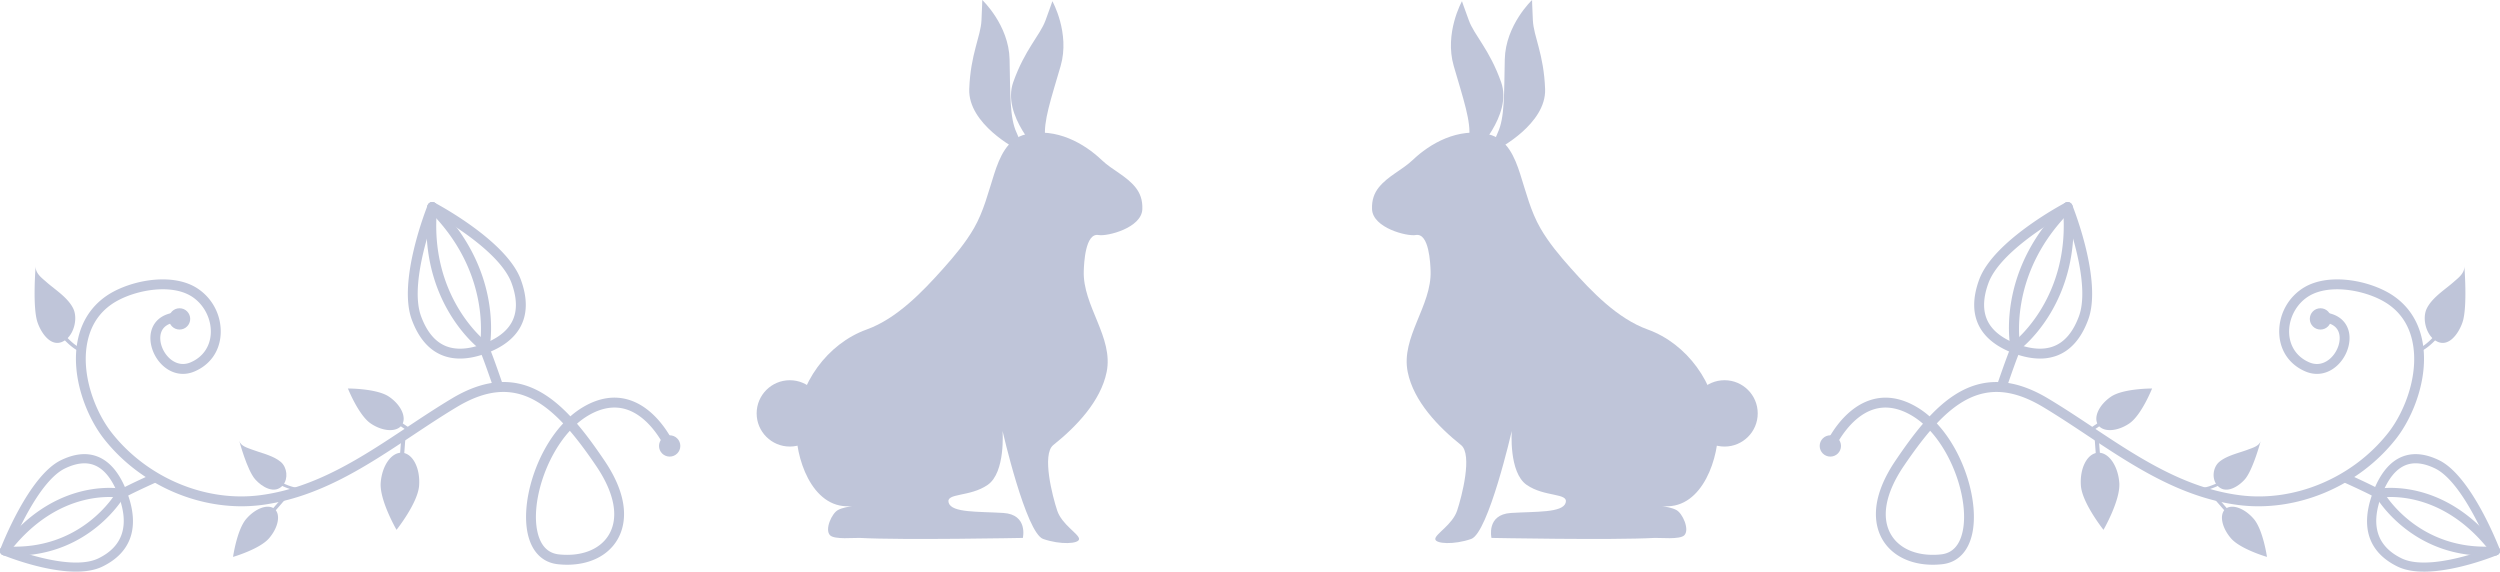 <svg xmlns="http://www.w3.org/2000/svg" width="200.427" height="45.828" viewBox="0 0 200.427 45.828"><path fill="#BFC5D9" d="M110.538 15.027c.732-.92 1.872-1.395 2.716-2.196 1.376-1.313 3.628-2.63 6.069-2.066 1.504.349 2.118 1.844 2.545 3.168.476 1.475.845 3.007 1.626 4.36.669 1.163 1.56 2.224 2.45 3.221 1.668 1.872 3.732 4.029 6.148 4.9 3.165 1.139 5.482 4.351 5.65 7.724.121 2.454-1.212 6.619-4.291 6.447-.077-.006-.157-.009-.233-.026.398.089.809.136 1.176.329.493.256 1.083 1.557.644 2.02-.349.37-1.952.195-2.383.217-3.441.188-13.082 0-13.082 0s-.437-1.875 1.566-2.001c2.002-.125 4.13 0 4.381-.815.25-.812-1.69-.438-3.13-1.439-1.439-1.001-1.19-4.318-1.19-4.318s-1.877 8.18-3.254 8.657c-1.376.481-2.879.397-2.879 0 0-.396 1.377-1.146 1.752-2.272.376-1.127 1.253-4.507.313-5.258-1.815-1.451-3.796-3.497-4.274-5.855-.566-2.785 1.931-5.3 1.835-8.102-.021-.602-.119-3.074-1.19-2.879-.688.125-3.442-.565-3.505-2.067-.031-.754.185-1.299.54-1.749z"/><path fill="#BFC5D9" d="M120.075 11.955s3.903-2.003 3.797-4.819c-.104-2.817-.918-4.194-.981-5.51C122.828.312 122.828 0 122.828 0s-2.126 2.002-2.188 4.756c-.062 2.753 0 4.694-.564 5.883-.563 1.19-.377 1.879-.377 1.879l.376-.563z"/><path fill="#BFC5D9" d="M118.172 12.326s3.119-3.081 2.175-5.737c-.946-2.656-2.137-3.725-2.59-4.96-.455-1.233-.549-1.533-.549-1.533s-1.428 2.55-.66 5.196c.767 2.646 1.408 4.478 1.229 5.779-.18 1.306.205 1.904.205 1.904l.19-.649z"/><circle fill="#BFC5D9" cx="138.258" cy="33.142" r="2.66"/><g><path fill="#BFC5D9" d="M91.037 15.027c-.729-.92-1.872-1.395-2.712-2.196-1.377-1.313-3.63-2.63-6.071-2.066-1.504.349-2.116 1.844-2.545 3.168-.476 1.475-.845 3.007-1.624 4.36-.669 1.163-1.562 2.224-2.45 3.221-1.67 1.872-3.733 4.029-6.148 4.9-3.167 1.139-5.482 4.351-5.649 7.724-.124 2.454 1.209 6.619 4.288 6.447.079-.006.157-.009.232-.026-.397.089-.806.136-1.175.329-.491.256-1.082 1.557-.642 2.02.349.37 1.95.195 2.381.217 3.443.188 13.081 0 13.081 0s.439-1.875-1.565-2.001c-2.002-.125-4.13 0-4.381-.815-.249-.812 1.69-.438 3.13-1.439 1.439-1.001 1.188-4.318 1.188-4.318s1.879 8.18 3.256 8.657c1.376.481 2.879.397 2.879 0 0-.396-1.377-1.146-1.752-2.272-.376-1.127-1.253-4.507-.313-5.258 1.816-1.451 3.796-3.497 4.275-5.855.567-2.785-1.932-5.3-1.834-8.102.021-.602.117-3.074 1.188-2.879.688.125 3.444-.565 3.507-2.067.031-.754-.186-1.299-.544-1.749z"/><path fill="#BFC5D9" d="M81.503 11.955s-3.902-2.003-3.798-4.819c.104-2.817.919-4.194.981-5.51C78.749.312 78.749 0 78.749 0s2.128 2.002 2.19 4.756c.063 2.753 0 4.694.563 5.883.562 1.19.374 1.879.374 1.879l-.373-.563z"/><path fill="#BFC5D9" d="M83.407 12.326s-3.121-3.081-2.175-5.737c.944-2.656 2.135-3.725 2.59-4.96.453-1.233.547-1.533.547-1.533s1.43 2.55.662 5.196c-.767 2.646-1.409 4.478-1.229 5.779.181 1.306-.206 1.904-.206 1.904l-.189-.649z"/><circle fill="#BFC5D9" cx="63.32" cy="33.142" r="2.659"/></g><g><path fill="#BFC5D9" d="M22.285 36.865c.084.055.163.113.236.177.498.431.594 1.326.178 1.837-.659.81-1.722.147-2.246-.456-.654-.753-1.273-3.087-1.273-3.087.113.426.668.57 1.022.706.637.243 1.481.431 2.083.823z"/><path fill="#BFC5D9" d="M45.473 45.275c-.242 0-.491-.013-.743-.04-1.247-.132-2.107-1.005-2.423-2.458-.539-2.48.605-6.435 2.844-8.833-2.485-2.632-5.005-3.415-8.498-1.328-1.209.723-2.416 1.525-3.584 2.301-3.68 2.445-7.485 4.974-12.109 5.571-4.656.595-9.606-1.477-12.614-5.292-1.439-1.826-2.711-5.103-2.102-7.979.364-1.716 1.358-3.046 2.875-3.848 1.857-.979 4.698-1.416 6.537-.354a4.125 4.125 0 012.034 3.792c-.08 1.353-.841 2.435-2.088 2.969-.876.376-1.799.21-2.533-.453-.82-.742-1.205-1.953-.914-2.878.244-.775.902-1.269 1.854-1.39a.395.395 0 11.1.786c-.646.082-1.049.365-1.199.842-.199.634.098 1.516.69 2.052.29.263.896.654 1.689.312.961-.412 1.547-1.245 1.609-2.287.071-1.222-.587-2.451-1.641-3.059-1.573-.908-4.146-.487-5.771.369-1.321.697-2.151 1.812-2.47 3.311-.557 2.628.62 5.639 1.948 7.324 2.839 3.602 7.508 5.566 11.891 4.996 4.44-.573 8.168-3.05 11.772-5.444 1.176-.781 2.392-1.589 3.616-2.32 4.139-2.474 7.062-1.134 9.485 1.442a6.753 6.753 0 011.018-.743c1.279-.756 2.531-.947 3.718-.567 2.325.744 3.532 3.409 3.583 3.522a.396.396 0 01-.724.322c-.011-.024-1.118-2.458-3.104-3.091-.963-.305-1.995-.139-3.069.496a6.024 6.024 0 00-.892.651c.771.9 1.494 1.912 2.195 2.946 2.241 3.307 1.608 5.413 1.031 6.373-.759 1.272-2.229 1.987-4.011 1.987zm.211-10.738c-2.002 2.19-3.091 5.827-2.603 8.072.244 1.123.826 1.742 1.731 1.838 1.8.19 3.293-.395 3.995-1.565.828-1.38.47-3.34-1.008-5.521-.721-1.065-1.42-2.014-2.115-2.824z"/><path fill="#BFC5D9" d="M23.99 39.336c-.933 0-2.251-.858-2.308-.896a.113.113 0 01-.032-.156.114.114 0 01.156-.032c.013.009 1.319.858 2.184.858.009 0 .017-.002.026 0 .062 0 .111.049.113.11a.114.114 0 01-.11.115l-.029.001zM5.673 24.4c.07.101.134.206.188.314.376.741.114 1.96-.556 2.495-1.061.848-1.966-.394-2.299-1.373-.416-1.221-.146-4.526-.146-4.526-.049.603.506.984.843 1.285.607.542 1.464 1.079 1.97 1.805z"/><path fill="#BFC5D9" d="M6.624 28.26a.132.132 0 01-.039-.006c-1.052-.299-2.188-1.926-2.235-1.995a.143.143 0 01.235-.162c.011.016 1.125 1.612 2.078 1.883.076.021.12.101.099.177a.143.143 0 01-.138.103zM31.179 31.797c.977.659 1.441 1.676 1.04 2.271s-1.519.543-2.495-.116c-.976-.659-1.831-2.806-1.831-2.806s2.31-.008 3.286.651z"/><path fill="#BFC5D9" d="M33.094 34.799a.138.138 0 01-.078-.024l-2.448-1.652a.14.14 0 01-.038-.194.141.141 0 01.194-.038l2.448 1.652a.14.14 0 01-.078.256zM30.521 38.708c.104-1.394.876-2.473 1.727-2.41.85.062 1.455 1.244 1.352 2.639s-1.81 3.54-1.81 3.54-1.372-2.374-1.269-3.769z"/><path fill="#BFC5D9" d="M32.08 38.711h-.012a.167.167 0 01-.153-.179l.259-3.496c.007-.091.078-.167.178-.153.092.007.16.087.153.179l-.259 3.495a.166.166 0 01-.166.154zM19.749 41.592c.753-.866 1.768-1.216 2.268-.782.501.435.296 1.489-.457 2.355-.752.866-2.877 1.483-2.877 1.483s.313-2.19 1.066-3.056z"/><path fill="#BFC5D9" d="M20.805 42.339a.131.131 0 01-.087-.033.132.132 0 01-.014-.187l1.887-2.172a.133.133 0 01.188-.014.134.134 0 01.013.188l-1.887 2.172a.134.134 0 01-.1.046zM36.88 28.746c-.473 0-.915-.074-1.324-.224-1.134-.414-1.989-1.389-2.544-2.897-1.138-3.097 1.177-8.928 1.275-9.175a.395.395 0 01.552-.203c.235.124 5.774 3.068 6.913 6.165.555 1.509.534 2.806-.062 3.855-.508.893-1.424 1.588-2.724 2.065-.746.276-1.445.414-2.086.414zm-2.016-11.579c-.504 1.382-1.978 5.819-1.108 8.185.471 1.28 1.167 2.097 2.071 2.426.784.286 1.75.224 2.868-.188 1.118-.41 1.895-.987 2.307-1.713.475-.837.478-1.91.007-3.19-.87-2.369-4.867-4.793-6.145-5.52z"/><path fill="#BFC5D9" d="M39.928 31.339a.396.396 0 01-.375-.269c-.343-1.007-.911-2.616-1.072-2.926a.39.39 0 01-.036-.266c.012-.059 1.163-5.845-4.067-10.999a.396.396 0 11.557-.564c5.163 5.088 4.477 10.637 4.312 11.593.291.661.975 2.663 1.058 2.906a.398.398 0 01-.377.525z"/><path fill="#BFC5D9" d="M38.739 28.104a.385.385 0 01-.234-.078c-.204-.154-4.981-3.84-4.24-11.466a.398.398 0 01.429-.353.393.393 0 01.352.429c-.697 7.171 3.885 10.729 3.932 10.764a.392.392 0 01-.239.704zM6.091 45.828c-2.604 0-5.696-1.26-5.864-1.329a.366.366 0 01-.202-.47c.092-.239 2.27-5.875 4.859-7.133 1.096-.533 2.087-.629 2.949-.287.985.39 1.772 1.341 2.339 2.825 1.062 2.779.382 4.851-1.963 5.989-.602.293-1.338.405-2.118.405zM.846 43.953c1.172.437 5.08 1.763 7.042.812 1.979-.961 2.517-2.666 1.6-5.068-.49-1.285-1.138-2.094-1.924-2.405-.663-.263-1.456-.173-2.358.265-1.996.967-3.852 5.167-4.36 6.396z"/><path fill="#BFC5D9" d="M.366 44.527a.367.367 0 01-.292-.588c4.01-5.31 8.774-4.894 9.683-4.758.574-.326 2.204-1.064 2.404-1.155a.366.366 0 11.302.668c-.807.364-2.179 1.005-2.429 1.175a.375.375 0 01-.278.056c-.204-.043-5.03-.929-9.098 4.457a.362.362 0 01-.292.145z"/><path fill="#BFC5D9" d="M1.171 44.551c-.27 0-.546-.009-.829-.028a.363.363 0 11.05-.724c6.164.43 8.889-4.264 8.916-4.312a.362.362 0 11.63.357c-.028.051-2.743 4.707-8.767 4.707z"/><g><circle fill="#BFC5D9" cx="14.395" cy="25.567" r=".854"/></g><g><circle fill="#BFC5D9" cx="53.688" cy="35.752" r=".854"/></g><g><path fill="#BFC5D9" d="M178.142 36.865a2.187 2.187 0 00-.235.177c-.498.431-.594 1.326-.178 1.837.658.81 1.721.147 2.246-.456.653-.753 1.272-3.087 1.272-3.087-.113.426-.668.57-1.021.706-.638.243-1.482.431-2.084.823z"/><path fill="#BFC5D9" d="M150.939 43.289c-.576-.96-1.209-3.066 1.032-6.373.7-1.034 1.424-2.046 2.195-2.946a5.903 5.903 0 00-.892-.651c-1.075-.635-2.106-.801-3.07-.496-1.985.633-3.092 3.066-3.104 3.091a.396.396 0 01-.723-.322c.05-.113 1.257-2.778 3.583-3.522 1.187-.38 2.438-.188 3.717.567.357.211.697.461 1.019.743 2.423-2.576 5.346-3.916 9.485-1.442 1.225.731 2.44 1.539 3.616 2.32 3.604 2.395 7.332 4.871 11.771 5.444 4.383.57 9.052-1.395 11.891-4.996 1.329-1.686 2.505-4.696 1.948-7.324-.317-1.499-1.148-2.613-2.47-3.311-1.624-.856-4.197-1.277-5.77-.369-1.054.607-1.713 1.837-1.641 3.059.062 1.042.648 1.875 1.608 2.287.795.342 1.399-.05 1.69-.312.593-.536.889-1.418.689-2.052-.149-.477-.553-.76-1.198-.842a.397.397 0 01-.344-.442.401.401 0 01.443-.344c.952.121 1.611.614 1.855 1.39.29.925-.094 2.136-.915 2.878-.733.663-1.657.829-2.533.453-1.246-.534-2.008-1.616-2.088-2.969a4.124 4.124 0 012.035-3.792c1.838-1.062 4.68-.625 6.536.354 1.518.802 2.512 2.132 2.875 3.848.61 2.877-.662 6.153-2.102 7.979-3.008 3.815-7.957 5.887-12.614 5.292-4.623-.598-8.429-3.126-12.109-5.571-1.168-.775-2.375-1.578-3.583-2.301-3.493-2.087-6.014-1.304-8.498 1.328 2.238 2.398 3.383 6.353 2.844 8.833-.316 1.453-1.176 2.326-2.423 2.458-.253.027-.501.04-.743.04-1.779-.001-3.249-.716-4.012-1.987zm1.689-5.929c-1.479 2.182-1.836 4.142-1.009 5.521.702 1.171 2.196 1.756 3.995 1.565.905-.096 1.488-.715 1.732-1.838.488-2.245-.601-5.882-2.603-8.072-.695.811-1.393 1.76-2.115 2.824z"/><path fill="#BFC5D9" d="M176.437 39.336c.933 0 2.252-.858 2.309-.896a.113.113 0 00.032-.156.114.114 0 00-.156-.032c-.014.009-1.319.858-2.185.858-.009 0-.016-.002-.026 0a.112.112 0 00-.112.11.113.113 0 00.11.115.253.253 0 00.028.001zM194.755 24.4c-.07.101-.135.206-.189.314-.375.741-.114 1.96.556 2.495 1.062.848 1.966-.394 2.3-1.373.416-1.221.145-4.526.145-4.526.05.603-.506.984-.842 1.285-.607.542-1.464 1.079-1.97 1.805z"/><path fill="#BFC5D9" d="M193.803 28.26a.132.132 0 00.039-.006c1.052-.299 2.188-1.926 2.235-1.995a.142.142 0 00-.036-.198.143.143 0 00-.198.036c-.012.016-1.126 1.612-2.079 1.883a.144.144 0 00-.098.177.143.143 0 00.137.103zM169.248 31.797c-.976.659-1.441 1.676-1.04 2.271.402.595 1.52.543 2.495-.116.977-.659 1.831-2.806 1.831-2.806s-2.309-.008-3.286.651z"/><path fill="#BFC5D9" d="M167.334 34.799a.14.14 0 00.078-.024l2.447-1.652a.14.14 0 00.038-.194.141.141 0 00-.194-.038l-2.447 1.652a.14.14 0 00.078.256zM169.906 38.708c-.104-1.394-.876-2.473-1.726-2.41s-1.455 1.244-1.353 2.639c.104 1.395 1.811 3.54 1.811 3.54s1.372-2.374 1.268-3.769z"/><path fill="#BFC5D9" d="M168.347 38.711h.013a.167.167 0 00.153-.179l-.259-3.496c-.007-.091-.079-.167-.179-.153a.166.166 0 00-.152.179l.259 3.495a.165.165 0 00.165.154zM180.678 41.592c-.752-.866-1.768-1.216-2.268-.782-.5.435-.296 1.489.457 2.355s2.878 1.483 2.878 1.483-.314-2.19-1.067-3.056z"/><path fill="#BFC5D9" d="M179.623 42.339a.133.133 0 00.1-.22l-1.887-2.172a.133.133 0 00-.201.174l1.887 2.172c.027.03.064.046.101.046zM161.459 28.333c-1.299-.478-2.216-1.173-2.723-2.065-.596-1.05-.616-2.347-.062-3.855 1.139-3.097 6.679-6.041 6.914-6.165a.396.396 0 01.551.203c.1.247 2.413 6.078 1.275 9.175-.555 1.509-1.41 2.483-2.543 2.897a3.85 3.85 0 01-1.324.224c-.642-.001-1.339-.139-2.088-.414zm-2.041-5.647c-.471 1.28-.468 2.354.008 3.19.412.726 1.188 1.303 2.307 1.713 1.118.412 2.083.475 2.867.188.904-.329 1.601-1.146 2.071-2.426.87-2.365-.604-6.803-1.107-8.185-1.279.728-5.276 3.152-6.146 5.52z"/><path fill="#BFC5D9" d="M160.5 31.339a.397.397 0 00.375-.269c.343-1.007.911-2.616 1.072-2.926a.402.402 0 00.036-.266c-.013-.059-1.164-5.845 4.067-10.999a.397.397 0 00-.557-.564c-5.164 5.088-4.477 10.637-4.312 11.593-.292.661-.976 2.663-1.058 2.906a.396.396 0 00.377.525z"/><path fill="#BFC5D9" d="M161.688 28.104a.39.39 0 00.235-.078c.203-.154 4.98-3.84 4.239-11.466a.397.397 0 00-.428-.353.393.393 0 00-.353.429c.697 7.171-3.885 10.729-3.931 10.764a.391.391 0 00.238.704zM192.219 45.424c-2.346-1.139-3.024-3.21-1.964-5.989.567-1.484 1.354-2.436 2.339-2.825.863-.342 1.854-.246 2.949.287 2.59 1.258 4.769 6.894 4.86 7.133a.368.368 0 01-.203.47c-.168.069-3.26 1.329-5.864 1.329-.779-.001-1.517-.113-2.117-.405zm3.004-7.868c-.902-.438-1.696-.527-2.358-.265-.786.312-1.434 1.12-1.924 2.405-.918 2.402-.38 4.107 1.599 5.068 1.962.951 5.871-.375 7.043-.812-.51-1.228-2.365-5.428-4.36-6.396z"/><path fill="#BFC5D9" d="M200.061 44.527a.367.367 0 00.293-.588c-4.01-5.31-8.775-4.894-9.683-4.758-.574-.326-2.205-1.064-2.405-1.155a.367.367 0 10-.301.668c.806.364 2.179 1.005 2.428 1.175a.376.376 0 00.278.056c.204-.043 5.031-.929 9.098 4.457a.364.364 0 00.292.145z"/><path fill="#BFC5D9" d="M199.256 44.551c.271 0 .546-.009.829-.028a.363.363 0 00-.049-.724c-6.164.43-8.89-4.264-8.916-4.312a.362.362 0 10-.631.357c.029.051 2.742 4.707 8.767 4.707z"/><g><circle fill="#BFC5D9" cx="186.033" cy="25.567" r=".854"/></g><g><circle fill="#BFC5D9" cx="146.74" cy="35.752" r=".854"/></g></g></g></svg>